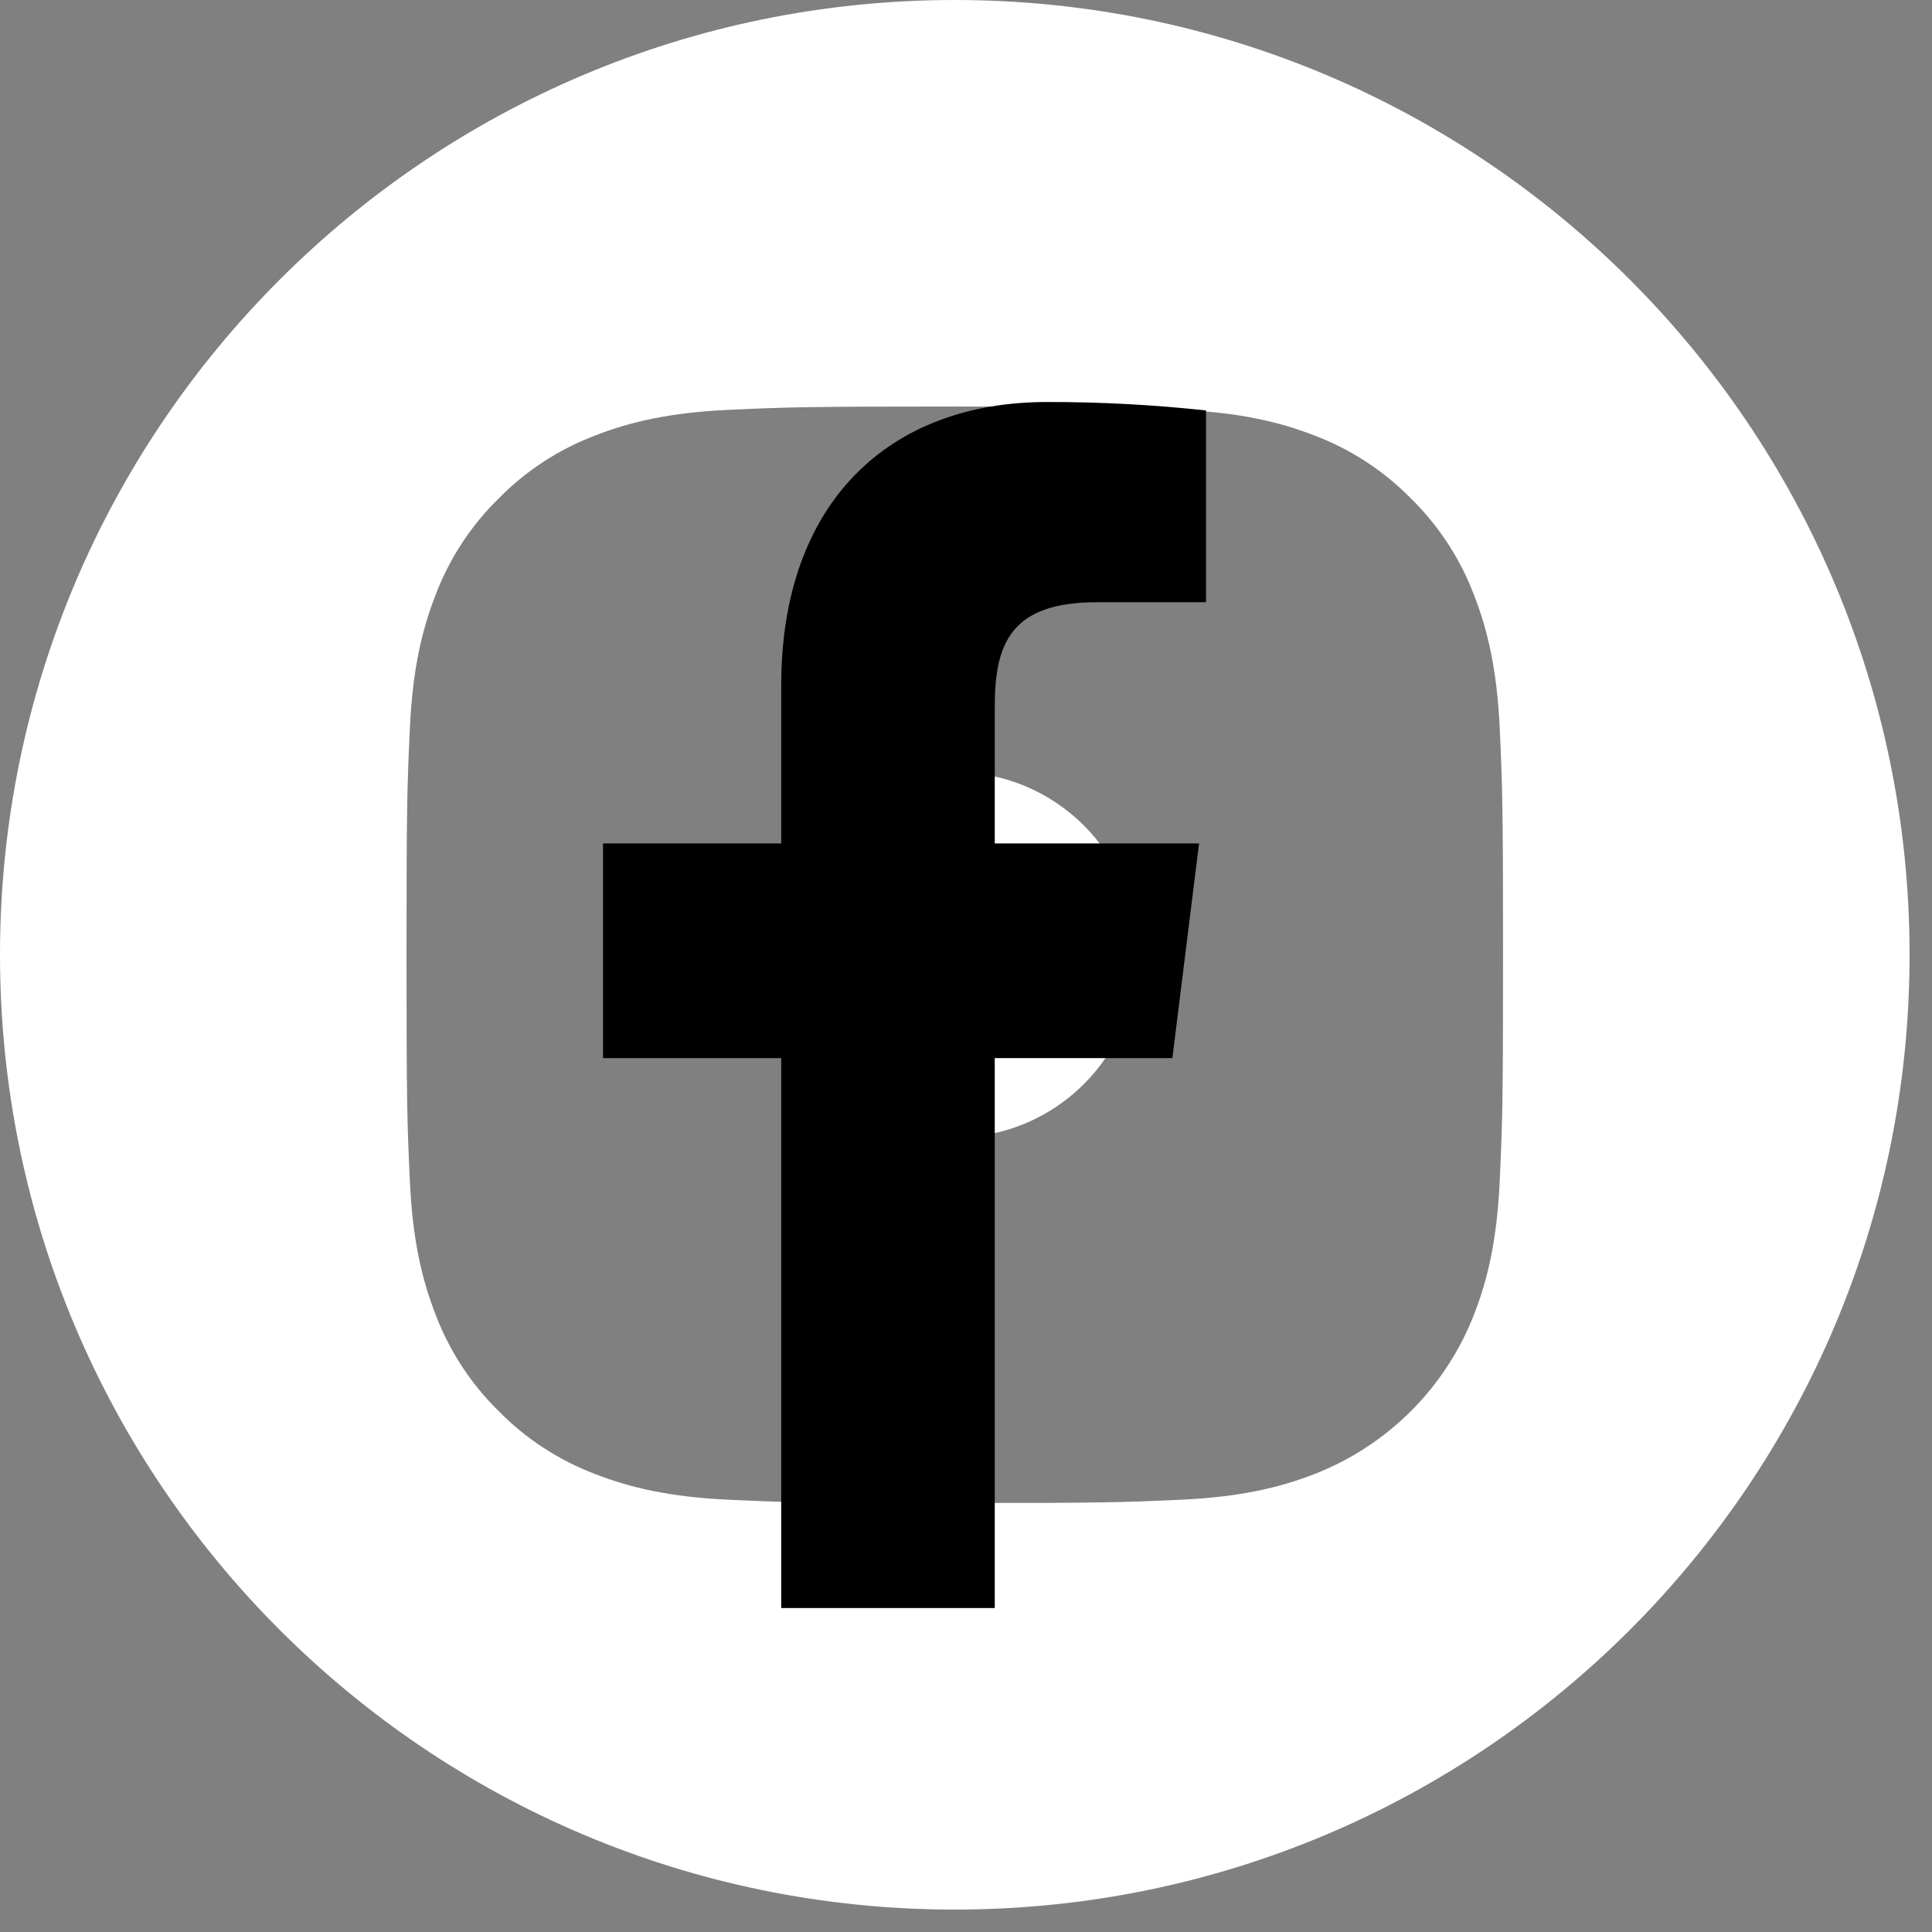 <svg width="51" height="51" viewBox="0 0 51 51" fill="none" xmlns="http://www.w3.org/2000/svg">
<rect x="0" y="0" width="51" height="51" fill="#808080" stroke="none"/>
<g clip-path="url(#clip0_93_3027)">
<path d="M30.027 25.204C30.027 27.868 27.867 30.028 25.203 30.028C22.539 30.028 20.379 27.868 20.379 25.204C20.379 22.54 22.539 20.38 25.203 20.38C27.867 20.38 30.027 22.54 30.027 25.204Z" fill="white"/>
<path d="M25.204 -0C11.286 -0 0 11.286 0 25.204C0 39.121 11.286 50.408 25.204 50.408C39.122 50.408 50.408 39.121 50.408 25.204C50.408 11.286 39.122 -0 25.204 -0ZM39.589 31.171C39.519 32.711 39.275 33.763 38.917 34.684C38.165 36.628 36.628 38.165 34.684 38.917C33.764 39.274 32.712 39.519 31.171 39.589C29.628 39.66 29.135 39.676 25.204 39.676C21.274 39.676 20.781 39.66 19.237 39.589C17.697 39.519 16.645 39.274 15.725 38.917C14.758 38.553 13.884 37.984 13.161 37.247C12.425 36.524 11.855 35.65 11.492 34.684C11.134 33.764 10.889 32.711 10.819 31.171C10.748 29.627 10.731 29.134 10.731 25.204C10.731 21.273 10.748 20.78 10.819 19.237C10.889 17.696 11.133 16.645 11.491 15.724C11.854 14.758 12.424 13.883 13.161 13.161C13.883 12.424 14.758 11.855 15.724 11.491C16.645 11.133 17.697 10.889 19.237 10.819C20.781 10.748 21.274 10.731 25.204 10.731C29.134 10.731 29.628 10.748 31.171 10.819C32.712 10.889 33.763 11.133 34.684 11.491C35.65 11.854 36.525 12.424 37.248 13.161C37.984 13.884 38.554 14.758 38.917 15.724C39.275 16.645 39.519 17.696 39.59 19.237C39.66 20.78 39.677 21.273 39.677 25.204C39.677 29.134 39.66 29.627 39.589 31.171Z" fill="white"/>
<path d="M28.956 15.897H31.836V10.835C30.442 10.684 29.041 10.61 27.638 10.612C23.471 10.612 20.622 13.255 20.622 18.094V22.265H15.918V27.931H20.622V42.449H26.259V27.931H30.948L31.652 22.265H26.259V18.651C26.259 16.98 26.689 15.897 28.956 15.897Z" fill="black"/>
</g>
<defs>
<clipPath id="clip0_93_3027">
<rect width="50.408" height="50.408" fill="white"/>
</clipPath>
</defs>
</svg>
